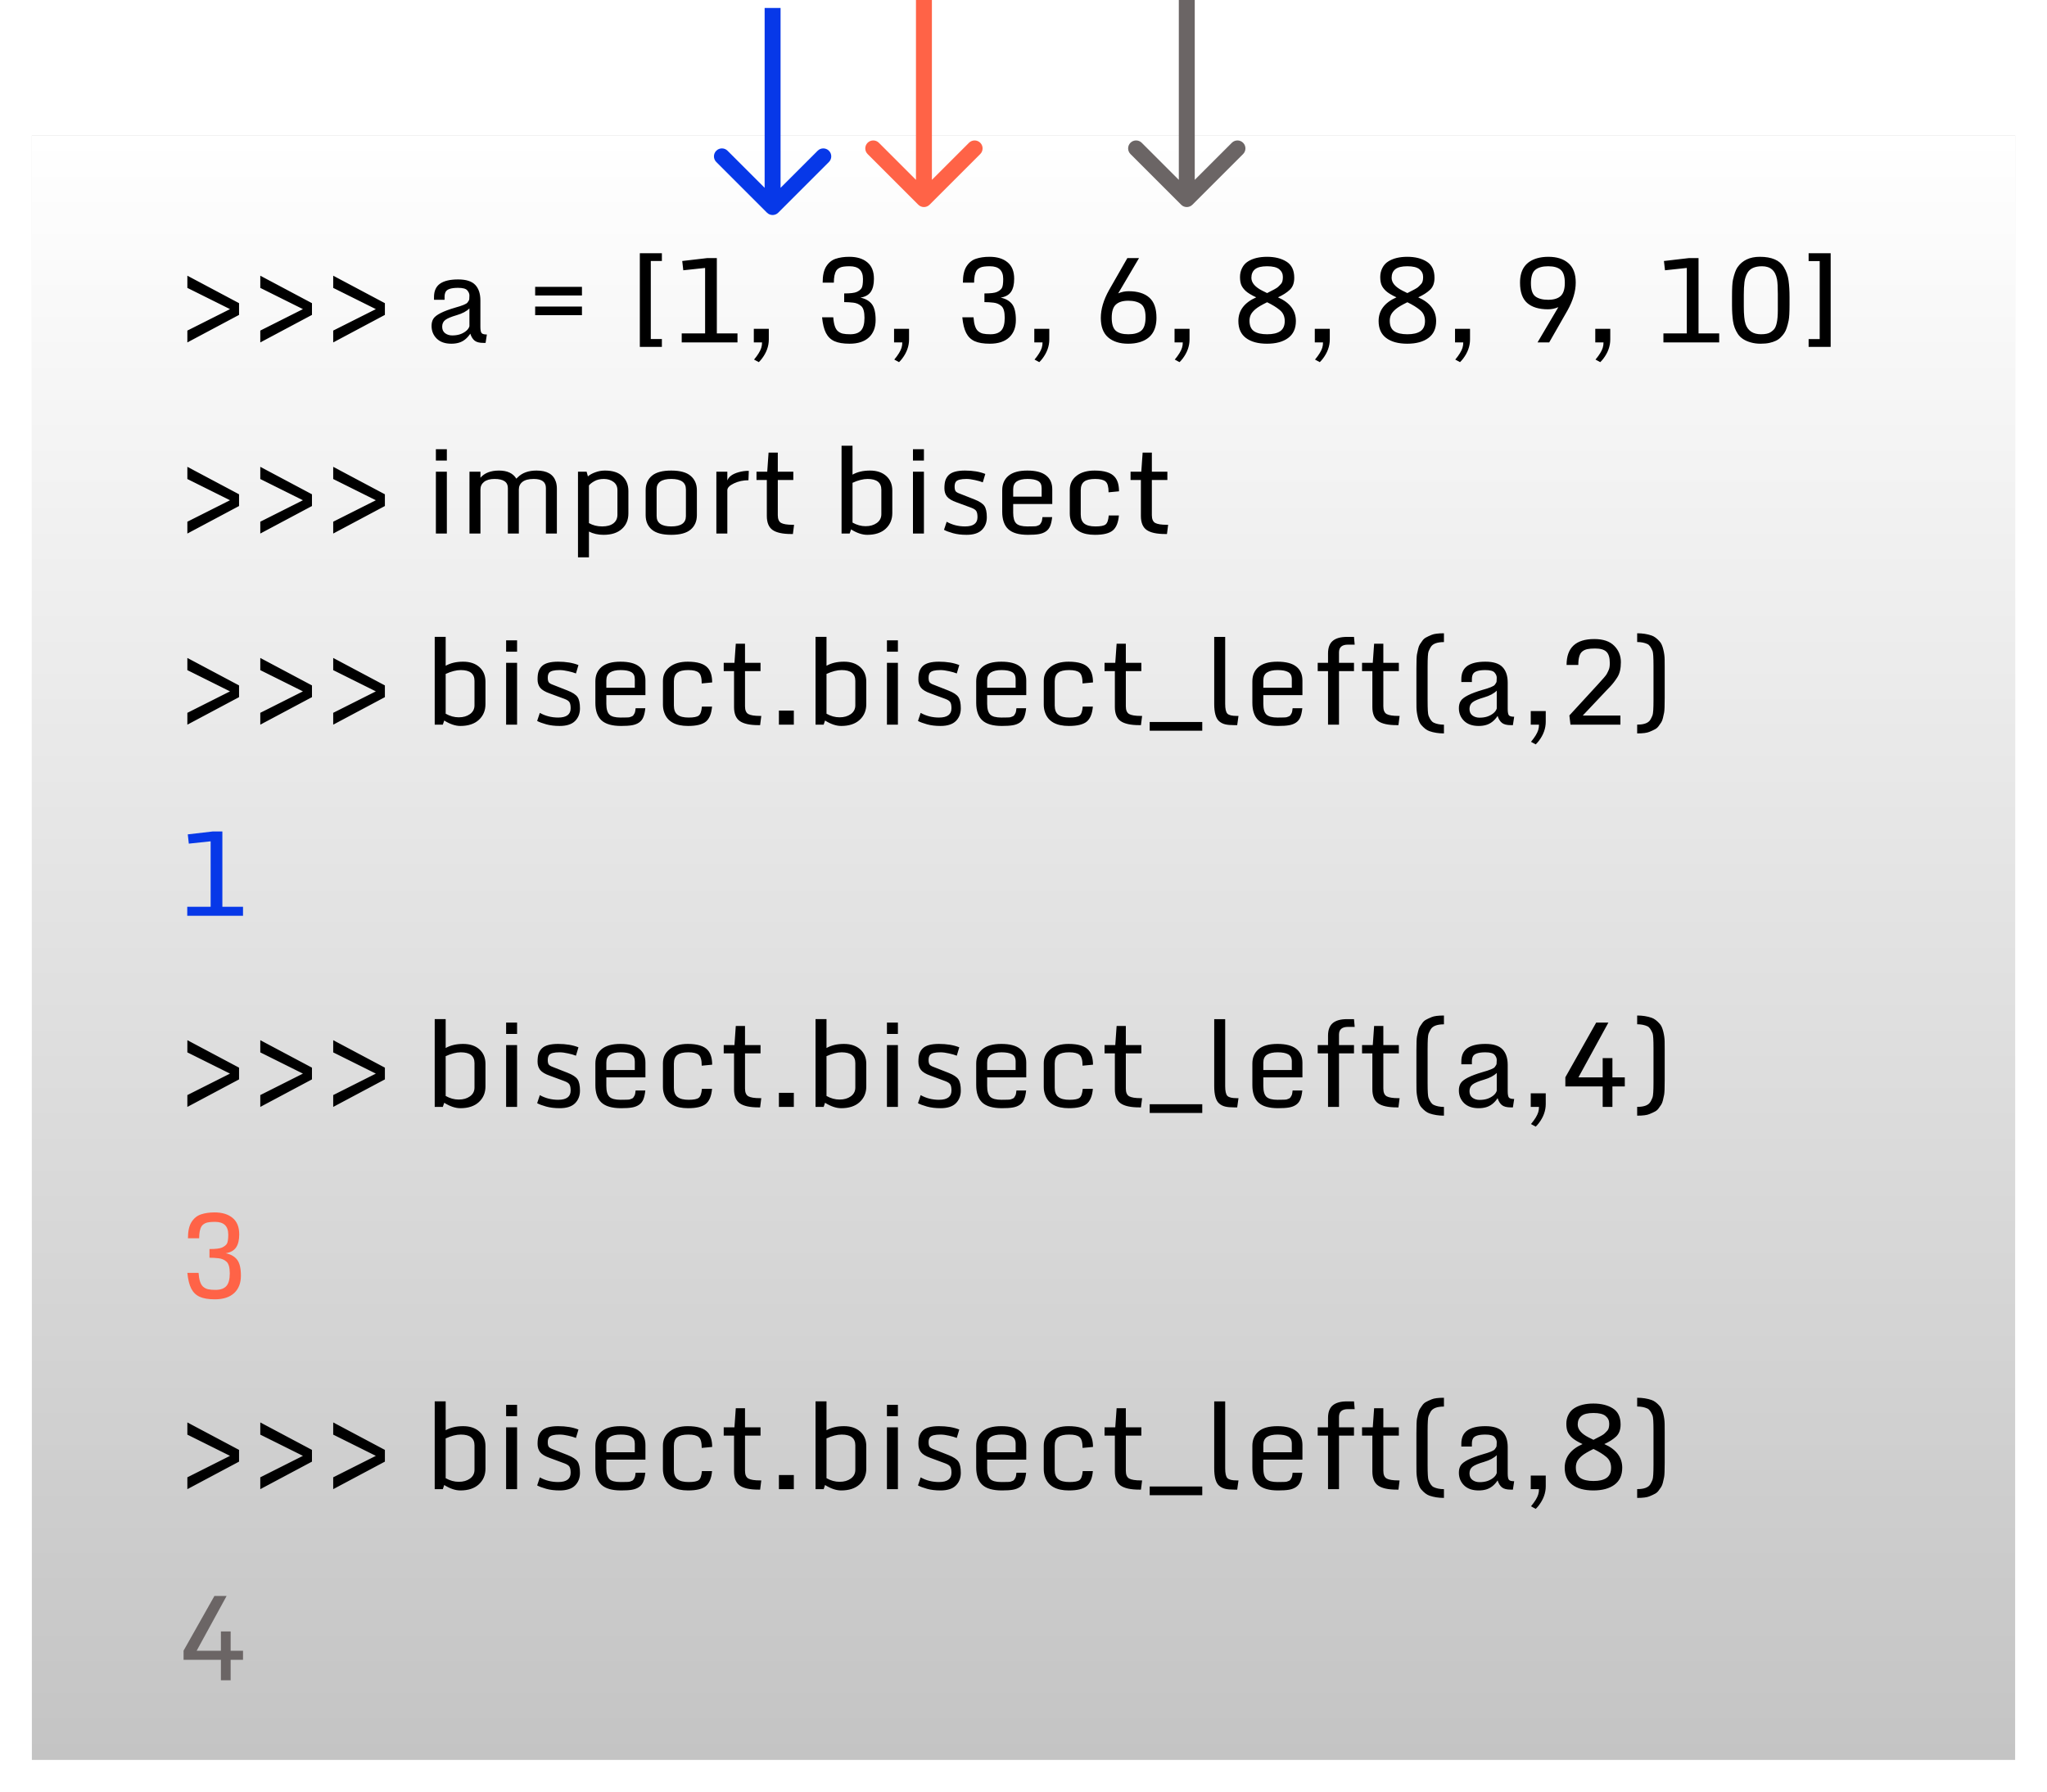 <svg width="257" height="225" viewBox="0 0 257 225" fill="none" xmlns="http://www.w3.org/2000/svg">
<g filter="url(#filter0_d)">
<rect x="4" y="13" width="249" height="204" fill="#C4C4C4"/>
<rect x="4" y="13" width="249" height="204" fill="url(#paint0_linear)"/>
</g>
<path d="M23.523 43V41.513L28.877 38.818L23.523 36.152V34.621L30.013 38.071V39.543L23.523 43ZM32.679 43V41.513L38.033 38.818L32.679 36.152V34.621L39.168 38.071V39.543L32.679 43ZM41.834 43V41.513L47.188 38.818L41.834 36.152V34.621L48.323 38.071V39.543L41.834 43ZM56.666 43.161C55.879 43.161 55.269 42.949 54.834 42.524C54.4 42.094 54.183 41.562 54.183 40.927C54.183 40.566 54.258 40.266 54.41 40.026C54.717 39.538 55.635 39.072 57.164 38.627C58.047 38.383 58.555 38.173 58.687 37.998C58.824 37.822 58.899 37.685 58.914 37.587C58.929 37.485 58.936 37.324 58.936 37.104C58.936 36.884 58.846 36.669 58.665 36.459C58.489 36.249 58.103 36.145 57.508 36.145C56.668 36.145 56.153 36.306 55.962 36.628C55.865 36.794 55.816 37.019 55.816 37.302V37.646H54.49V37.294C54.49 36.538 54.742 35.981 55.245 35.624C55.752 35.268 56.509 35.09 57.515 35.09C58.521 35.09 59.239 35.319 59.669 35.778C60.098 36.232 60.313 36.882 60.313 37.727V41.037C60.313 41.442 60.364 41.706 60.467 41.828C60.569 41.945 60.789 42.004 61.126 42.004L60.965 43.059H60.687C60.198 43.059 59.834 42.966 59.595 42.78C59.356 42.59 59.173 42.297 59.046 41.901C58.641 42.507 58.152 42.888 57.581 43.044C57.308 43.122 57.002 43.161 56.666 43.161ZM57.354 39.572C56.661 39.773 56.18 39.973 55.911 40.173C55.648 40.373 55.516 40.656 55.516 41.023C55.516 41.384 55.638 41.657 55.882 41.843C56.131 42.028 56.429 42.121 56.775 42.121C57.127 42.121 57.444 42.077 57.727 41.989C58.011 41.897 58.265 41.762 58.489 41.586C58.719 41.406 58.868 41.201 58.936 40.971V38.73C58.58 39.086 58.052 39.367 57.354 39.572ZM67.19 39.58V38.496H73.064V39.58H67.19ZM67.19 37.104V36.02H73.064V37.104H67.19ZM80.33 43.557V31.801H83.099V32.775H81.707V42.575H83.099V43.557H80.33ZM85.589 43V41.865H88.526V33.647L85.787 33.94L85.655 32.775L88.797 32.409H89.998V41.865H92.591V43H85.589ZM95.264 45.476L94.671 45.153C95.149 44.577 95.452 44.084 95.579 43.674C95.647 43.449 95.679 43.225 95.674 43H94.642V41.294H96.524V42.634C96.524 43.478 96.231 44.284 95.645 45.051C95.518 45.217 95.391 45.358 95.264 45.476ZM108.345 35.031C108.345 33.967 107.791 33.435 106.683 33.435C106.106 33.435 105.706 33.488 105.481 33.596C105.257 33.703 105.096 33.833 104.998 33.984C104.793 34.306 104.69 34.809 104.69 35.493H103.284C103.284 34.599 103.436 33.918 103.738 33.449C104.041 32.976 104.434 32.658 104.917 32.497C105.406 32.331 105.977 32.248 106.631 32.248C107.583 32.248 108.335 32.477 108.887 32.937C109.444 33.391 109.722 34.081 109.722 35.009C109.722 35.722 109.588 36.272 109.319 36.657C109.056 37.038 108.624 37.277 108.023 37.375C108.663 37.507 109.141 37.778 109.458 38.188C109.776 38.598 109.935 39.267 109.935 40.195C109.935 41.123 109.651 41.85 109.085 42.377C108.519 42.9 107.71 43.161 106.661 43.161C105.865 43.161 105.232 43.056 104.764 42.846C104.3 42.636 103.946 42.294 103.702 41.821C103.458 41.347 103.294 40.688 103.211 39.843H104.617C104.676 40.712 104.864 41.289 105.181 41.572C105.357 41.728 105.564 41.835 105.804 41.894C106.043 41.948 106.355 41.975 106.741 41.975C107.361 41.975 107.815 41.816 108.104 41.498C108.392 41.181 108.536 40.651 108.536 39.909C108.536 39.167 108.399 38.676 108.125 38.437C107.857 38.193 107.525 38.049 107.129 38.005C106.739 37.961 106.358 37.939 105.987 37.939V36.848C106.768 36.848 107.295 36.784 107.569 36.657C107.842 36.53 108.04 36.377 108.162 36.196C108.284 36.01 108.345 35.622 108.345 35.031ZM112.872 45.476L112.278 45.153C112.757 44.577 113.06 44.084 113.187 43.674C113.255 43.449 113.287 43.225 113.282 43H112.249V41.294H114.131V42.634C114.131 43.478 113.838 44.284 113.252 45.051C113.125 45.217 112.999 45.358 112.872 45.476ZM125.953 35.031C125.953 33.967 125.398 33.435 124.29 33.435C123.714 33.435 123.313 33.488 123.089 33.596C122.864 33.703 122.703 33.833 122.605 33.984C122.4 34.306 122.298 34.809 122.298 35.493H120.892C120.892 34.599 121.043 33.918 121.346 33.449C121.648 32.976 122.042 32.658 122.525 32.497C123.013 32.331 123.584 32.248 124.239 32.248C125.191 32.248 125.943 32.477 126.495 32.937C127.051 33.391 127.33 34.081 127.33 35.009C127.33 35.722 127.195 36.272 126.927 36.657C126.663 37.038 126.231 37.277 125.63 37.375C126.27 37.507 126.749 37.778 127.066 38.188C127.383 38.598 127.542 39.267 127.542 40.195C127.542 41.123 127.259 41.85 126.692 42.377C126.126 42.9 125.318 43.161 124.268 43.161C123.472 43.161 122.84 43.056 122.371 42.846C121.907 42.636 121.553 42.294 121.309 41.821C121.065 41.347 120.901 40.688 120.818 39.843H122.225C122.283 40.712 122.471 41.289 122.789 41.572C122.964 41.728 123.172 41.835 123.411 41.894C123.65 41.948 123.963 41.975 124.349 41.975C124.969 41.975 125.423 41.816 125.711 41.498C125.999 41.181 126.143 40.651 126.143 39.909C126.143 39.167 126.006 38.676 125.733 38.437C125.464 38.193 125.132 38.049 124.737 38.005C124.346 37.961 123.965 37.939 123.594 37.939V36.848C124.375 36.848 124.903 36.784 125.176 36.657C125.45 36.53 125.647 36.377 125.77 36.196C125.892 36.01 125.953 35.622 125.953 35.031ZM130.479 45.476L129.886 45.153C130.364 44.577 130.667 44.084 130.794 43.674C130.862 43.449 130.894 43.225 130.889 43H129.856V41.294H131.739V42.634C131.739 43.478 131.446 44.284 130.86 45.051C130.733 45.217 130.606 45.358 130.479 45.476ZM143.003 32.409L140.389 36.84C140.799 36.66 141.233 36.569 141.692 36.569C142.825 36.569 143.692 36.835 144.292 37.368C144.893 37.895 145.193 38.742 145.193 39.909C145.193 41.54 144.48 42.563 143.055 42.978C142.635 43.1 142.164 43.161 141.641 43.161C140.577 43.161 139.737 42.895 139.122 42.363C138.511 41.831 138.206 41.018 138.206 39.924C138.206 38.83 138.55 37.666 139.239 36.43L141.539 32.409H143.003ZM141.656 37.763C140.962 37.763 140.442 37.924 140.096 38.247C139.749 38.564 139.576 39.116 139.576 39.902C139.576 40.683 139.744 41.225 140.081 41.528C140.423 41.826 140.95 41.975 141.663 41.975C142.381 41.975 142.92 41.826 143.282 41.528C143.643 41.225 143.824 40.664 143.824 39.843C143.824 39.018 143.636 38.466 143.26 38.188C142.884 37.905 142.349 37.763 141.656 37.763ZM148.086 45.476L147.493 45.153C147.972 44.577 148.274 44.084 148.401 43.674C148.47 43.449 148.501 43.225 148.497 43H147.464V41.294H149.346V42.634C149.346 43.478 149.053 44.284 148.467 45.051C148.34 45.217 148.213 45.358 148.086 45.476ZM162.698 40.312C162.698 41.254 162.374 41.965 161.724 42.443C161.08 42.922 160.196 43.161 159.073 43.161C157.95 43.161 157.068 42.922 156.429 42.443C155.794 41.965 155.477 41.254 155.477 40.312C155.477 38.994 156.224 38.002 157.718 37.338C157.107 37.055 156.666 36.787 156.392 36.533C156.124 36.279 155.938 36.023 155.835 35.764C155.733 35.505 155.682 35.175 155.682 34.775C155.682 34.374 155.77 34.001 155.945 33.654C156.121 33.303 156.37 33.027 156.692 32.827C157.308 32.441 158.104 32.248 159.08 32.248C160.062 32.248 160.875 32.451 161.519 32.856C162.168 33.261 162.493 33.938 162.493 34.885C162.493 35.539 162.305 36.042 161.929 36.394C161.553 36.745 161.06 37.06 160.45 37.338C161.949 38.002 162.698 38.994 162.698 40.312ZM156.875 40.275C156.875 40.886 157.061 41.323 157.432 41.586C157.808 41.845 158.36 41.975 159.087 41.975C159.815 41.975 160.364 41.845 160.735 41.586C161.111 41.323 161.299 40.9 161.299 40.319C161.299 39.738 161.094 39.279 160.684 38.942C160.279 38.601 159.747 38.271 159.087 37.954C158.414 38.281 157.93 38.566 157.637 38.81C157.349 39.055 157.149 39.291 157.037 39.521C156.929 39.746 156.875 39.997 156.875 40.275ZM159.087 36.804C159.854 36.423 160.301 36.174 160.428 36.057C160.56 35.94 160.699 35.798 160.845 35.632C160.992 35.466 161.065 35.183 161.065 34.782C161.065 34.382 160.911 34.057 160.604 33.808C160.296 33.559 159.791 33.435 159.087 33.435C158.384 33.435 157.879 33.559 157.571 33.808C157.264 34.057 157.11 34.419 157.11 34.892C157.115 35.502 157.566 36.037 158.465 36.496C158.611 36.569 158.819 36.672 159.087 36.804ZM165.694 45.476L165.101 45.153C165.579 44.577 165.882 44.084 166.009 43.674C166.077 43.449 166.109 43.225 166.104 43H165.071V41.294H166.954V42.634C166.954 43.478 166.661 44.284 166.075 45.051C165.948 45.217 165.821 45.358 165.694 45.476ZM180.306 40.312C180.306 41.254 179.981 41.965 179.332 42.443C178.687 42.922 177.803 43.161 176.68 43.161C175.557 43.161 174.676 42.922 174.036 42.443C173.401 41.965 173.084 41.254 173.084 40.312C173.084 38.994 173.831 38.002 175.325 37.338C174.715 37.055 174.273 36.787 174 36.533C173.731 36.279 173.545 36.023 173.443 35.764C173.34 35.505 173.289 35.175 173.289 34.775C173.289 34.374 173.377 34.001 173.553 33.654C173.729 33.303 173.978 33.027 174.3 32.827C174.915 32.441 175.711 32.248 176.688 32.248C177.669 32.248 178.482 32.451 179.126 32.856C179.776 33.261 180.101 33.938 180.101 34.885C180.101 35.539 179.913 36.042 179.537 36.394C179.161 36.745 178.667 37.06 178.057 37.338C179.556 38.002 180.306 38.994 180.306 40.312ZM174.483 40.275C174.483 40.886 174.668 41.323 175.04 41.586C175.416 41.845 175.967 41.975 176.695 41.975C177.422 41.975 177.972 41.845 178.343 41.586C178.719 41.323 178.907 40.9 178.907 40.319C178.907 39.738 178.702 39.279 178.292 38.942C177.886 38.601 177.354 38.271 176.695 37.954C176.021 38.281 175.538 38.566 175.245 38.81C174.957 39.055 174.756 39.291 174.644 39.521C174.537 39.746 174.483 39.997 174.483 40.275ZM176.695 36.804C177.461 36.423 177.908 36.174 178.035 36.057C178.167 35.94 178.306 35.798 178.453 35.632C178.599 35.466 178.672 35.183 178.672 34.782C178.672 34.382 178.519 34.057 178.211 33.808C177.903 33.559 177.398 33.435 176.695 33.435C175.992 33.435 175.486 33.559 175.179 33.808C174.871 34.057 174.717 34.419 174.717 34.892C174.722 35.502 175.174 36.037 176.072 36.496C176.219 36.569 176.426 36.672 176.695 36.804ZM183.301 45.476L182.708 45.153C183.187 44.577 183.489 44.084 183.616 43.674C183.685 43.449 183.716 43.225 183.711 43H182.679V41.294H184.561V42.634C184.561 43.478 184.268 44.284 183.682 45.051C183.555 45.217 183.428 45.358 183.301 45.476ZM193.035 43L195.65 38.569C195.24 38.749 194.805 38.84 194.346 38.84C193.213 38.84 192.344 38.576 191.739 38.049C191.138 37.517 190.838 36.667 190.838 35.5C190.833 33.869 191.548 32.846 192.984 32.431C193.404 32.309 193.875 32.248 194.397 32.248C195.462 32.248 196.299 32.514 196.91 33.046C197.525 33.579 197.833 34.392 197.833 35.485C197.833 36.579 197.488 37.744 196.8 38.979L194.5 43H193.035ZM194.375 37.646C195.074 37.646 195.596 37.487 195.943 37.17C196.29 36.848 196.463 36.296 196.463 35.515C196.463 34.728 196.292 34.187 195.95 33.889C195.613 33.586 195.086 33.435 194.368 33.435C193.655 33.435 193.116 33.586 192.75 33.889C192.388 34.187 192.208 34.748 192.208 35.573C192.208 36.394 192.396 36.945 192.771 37.228C193.147 37.507 193.682 37.646 194.375 37.646ZM200.909 45.476L200.315 45.153C200.794 44.577 201.097 44.084 201.224 43.674C201.292 43.449 201.324 43.225 201.319 43H200.286V41.294H202.168V42.634C202.168 43.478 201.875 44.284 201.29 45.051C201.163 45.217 201.036 45.358 200.909 45.476ZM208.841 43V41.865H211.778V33.647L209.039 33.94L208.907 32.775L212.049 32.409H213.25V41.865H215.843V43H208.841ZM221.102 41.975C221.653 41.975 222.059 41.884 222.317 41.704C222.459 41.606 222.581 41.506 222.684 41.403C223.03 41.057 223.204 40.246 223.204 38.972V36.906C223.204 36.047 223.169 35.437 223.101 35.075C222.901 33.981 222.276 33.435 221.226 33.435C220.318 33.435 219.705 33.713 219.388 34.27C219.192 34.611 219.068 34.999 219.014 35.434C218.96 35.864 218.934 36.394 218.934 37.023V38.466C218.934 39.511 219.007 40.251 219.153 40.685C219.446 41.545 220.096 41.975 221.102 41.975ZM222.947 42.795C222.723 42.902 222.457 42.99 222.149 43.059C221.841 43.127 221.47 43.161 221.036 43.161C220.606 43.161 220.198 43.107 219.812 43C219.065 42.79 218.526 42.438 218.194 41.945C217.867 41.447 217.662 40.905 217.579 40.319C217.496 39.733 217.454 39.074 217.454 38.342V37.214C217.454 36.188 217.493 35.498 217.571 35.141C217.737 34.399 217.925 33.877 218.135 33.574C218.75 32.69 219.686 32.248 220.94 32.248C222.435 32.248 223.44 32.68 223.958 33.544C224.275 34.067 224.473 34.628 224.551 35.229C224.634 35.83 224.676 36.523 224.676 37.309V38.239C224.676 39.226 224.637 39.899 224.559 40.261C224.485 40.622 224.405 40.93 224.317 41.184C224.234 41.438 224.131 41.655 224.009 41.835C223.892 42.011 223.743 42.19 223.562 42.37C223.382 42.546 223.177 42.688 222.947 42.795ZM227.071 43.557V42.583H228.462V32.783H227.071V31.801H229.839V43.557H227.071ZM23.523 67V65.513L28.877 62.818L23.523 60.152V58.621L30.013 62.071V63.543L23.523 67ZM32.679 67V65.513L38.033 62.818L32.679 60.152V58.621L39.168 62.071V63.543L32.679 67ZM41.834 67V65.513L47.188 62.818L41.834 60.152V58.621L48.323 62.071V63.543L41.834 67ZM54.725 67V59.236H56.102V67H54.725ZM54.725 57.837V56.409H56.102V57.837H54.725ZM63.763 61.28C63.763 60.523 63.204 60.145 62.085 60.145C61.519 60.145 61.082 60.267 60.774 60.511C60.472 60.75 60.32 61.07 60.32 61.47V67H58.943V59.236H60.32V59.991C60.838 59.39 61.614 59.09 62.649 59.09C63.69 59.09 64.415 59.429 64.825 60.108L65.008 59.932C65.569 59.371 66.356 59.09 67.366 59.09C68.67 59.09 69.476 59.554 69.783 60.481C69.871 60.745 69.915 61.038 69.915 61.36V67H68.538V61.28C68.538 60.523 68.03 60.145 67.015 60.145C66.375 60.145 65.901 60.267 65.594 60.511C65.291 60.75 65.14 61.07 65.14 61.47V67H63.763V61.28ZM72.566 69.988V59.236H73.65L73.811 59.822C74.036 59.622 74.344 59.451 74.734 59.31C75.125 59.163 75.53 59.09 75.95 59.09C76.912 59.09 77.642 59.324 78.14 59.793C78.643 60.262 78.894 60.884 78.894 61.661V64.481C78.894 65.281 78.621 65.928 78.074 66.421C77.527 66.915 76.761 67.161 75.774 67.161C75.091 67.161 74.481 67.024 73.943 66.751V69.988H72.566ZM73.943 65.689C74.436 65.967 74.988 66.106 75.599 66.106C76.209 66.106 76.68 65.977 77.012 65.718C77.349 65.46 77.518 65.096 77.518 64.627V61.551C77.518 61.102 77.352 60.755 77.019 60.511C76.692 60.267 76.29 60.145 75.811 60.145C75.337 60.145 74.932 60.242 74.595 60.438C74.263 60.633 74.046 60.809 73.943 60.965V65.689ZM82.439 64.81C82.439 65.674 83.052 66.106 84.278 66.106C85.503 66.106 86.116 65.674 86.116 64.81V61.448C86.116 60.579 85.503 60.145 84.278 60.145C83.052 60.145 82.439 60.579 82.439 61.448V64.81ZM87.493 64.693C87.493 65.455 87.232 66.058 86.71 66.502C86.192 66.941 85.379 67.161 84.27 67.161C83.162 67.161 82.349 66.941 81.832 66.502C81.319 66.062 81.062 65.46 81.062 64.693V61.565C81.062 60.799 81.319 60.196 81.832 59.756C82.349 59.312 83.162 59.09 84.27 59.09C85.379 59.09 86.192 59.312 86.71 59.756C87.232 60.201 87.493 60.804 87.493 61.565V64.693ZM89.939 67V59.236H91.316V60.335C91.492 59.856 91.968 59.51 92.745 59.295C93.15 59.178 93.572 59.122 94.012 59.127L93.968 60.306C93.304 60.306 92.696 60.438 92.144 60.701C91.592 60.965 91.316 61.253 91.316 61.565V67H89.939ZM99.344 67.059C98.26 67.059 97.476 66.888 96.993 66.546C96.514 66.204 96.275 65.616 96.275 64.781V60.276H94.978V59.236H96.326L96.495 56.834H97.652V59.236H99.6V60.276H97.652V64.693C97.652 65.181 97.791 65.506 98.069 65.667C98.353 65.823 98.843 65.901 99.541 65.901H99.695L99.549 67.059H99.344ZM107.034 59.602C107.64 59.261 108.37 59.09 109.224 59.09C110.079 59.09 110.76 59.317 111.268 59.771C111.775 60.225 112.029 60.838 112.029 61.609V64.422C112.029 65.228 111.751 65.887 111.194 66.399C110.638 66.907 109.866 67.161 108.88 67.161C108.255 67.161 107.579 66.934 106.851 66.48L106.675 67H105.657V55.97H107.034V59.602ZM110.652 61.507C110.652 60.599 110.079 60.145 108.931 60.145C108.37 60.145 107.737 60.306 107.034 60.628V65.623C107.571 65.926 108.118 66.077 108.675 66.077C109.236 66.077 109.705 65.943 110.081 65.674C110.462 65.401 110.652 65.032 110.652 64.568V61.507ZM114.622 67V59.236H115.999V67H114.622ZM114.622 57.837V56.409H115.999V57.837H114.622ZM121.163 66.106C122.203 66.106 122.723 65.718 122.723 64.942C122.723 64.605 122.676 64.356 122.583 64.195C122.491 64.029 122.273 63.882 121.932 63.755L120.086 63.074C119.52 62.874 119.124 62.637 118.899 62.364C118.68 62.085 118.57 61.739 118.57 61.324C118.57 60.909 118.611 60.577 118.694 60.328C118.777 60.074 118.914 59.852 119.104 59.661C119.485 59.28 120.169 59.09 121.155 59.09C122.142 59.09 122.991 59.231 123.704 59.515L123.389 60.569C123.14 60.467 122.813 60.372 122.408 60.284C122.002 60.191 121.648 60.145 121.346 60.145C120.647 60.145 120.206 60.257 120.02 60.481C119.908 60.623 119.852 60.831 119.852 61.104C119.852 61.377 119.896 61.573 119.983 61.69C120.076 61.802 120.254 61.905 120.518 61.998L122.342 62.715C122.977 62.964 123.394 63.24 123.594 63.543C123.794 63.841 123.895 64.312 123.895 64.957C123.895 65.601 123.687 66.131 123.272 66.546C122.857 66.956 122.215 67.161 121.346 67.161C120.711 67.161 120.147 67.093 119.654 66.956C119.161 66.819 118.782 66.678 118.519 66.531L118.855 65.52C119.554 65.911 120.323 66.106 121.163 66.106ZM129.058 67.161C127.92 67.161 127.098 66.924 126.59 66.451C126.082 65.977 125.828 65.247 125.828 64.261V61.558C125.828 60.791 126.089 60.188 126.612 59.749C127.134 59.31 127.923 59.09 128.978 59.09C130.037 59.09 130.823 59.295 131.336 59.705C131.854 60.11 132.112 60.691 132.112 61.448V63.294H127.205V64.385C127.205 65.03 127.334 65.479 127.593 65.733C127.852 65.982 128.318 66.106 128.992 66.106C129.666 66.106 130.047 66.092 130.135 66.062C130.223 66.033 130.313 65.999 130.406 65.96C130.499 65.921 130.562 65.874 130.596 65.821C130.635 65.767 130.684 65.686 130.743 65.579C130.806 65.467 130.853 65.252 130.882 64.935H132.098C132.049 65.398 131.966 65.772 131.849 66.055C131.736 66.338 131.556 66.565 131.307 66.736C131.062 66.902 130.767 67.015 130.42 67.073C130.079 67.132 129.625 67.161 129.058 67.161ZM127.205 62.364H130.779V61.302C130.779 60.862 130.628 60.56 130.325 60.394C130.027 60.227 129.588 60.145 129.007 60.145C128.426 60.145 127.979 60.245 127.667 60.445C127.359 60.645 127.205 60.975 127.205 61.434V62.364ZM137.466 67.161C135.879 67.161 134.886 66.609 134.485 65.506C134.368 65.193 134.31 64.852 134.31 64.481V61.522C134.31 60.784 134.59 60.196 135.152 59.756C135.713 59.312 136.473 59.09 137.43 59.09C138.65 59.09 139.49 59.353 139.949 59.881C140.311 60.291 140.491 60.897 140.491 61.697L139.18 61.822C139.18 61.128 139.056 60.677 138.807 60.467C138.562 60.252 138.125 60.145 137.496 60.145C136.866 60.145 136.407 60.254 136.119 60.474C135.831 60.694 135.687 61.055 135.687 61.558V64.598C135.687 65.135 135.838 65.52 136.141 65.755C136.443 65.989 136.91 66.106 137.54 66.106C138.174 66.106 138.597 66.023 138.807 65.857C139.021 65.691 139.153 65.315 139.202 64.73H140.477C140.398 65.628 140.14 66.258 139.7 66.619C139.261 66.981 138.516 67.161 137.466 67.161ZM146.307 67.059C145.223 67.059 144.439 66.888 143.956 66.546C143.477 66.204 143.238 65.616 143.238 64.781V60.276H141.941V59.236H143.289L143.458 56.834H144.615V59.236H146.563V60.276H144.615V64.693C144.615 65.181 144.754 65.506 145.032 65.667C145.315 65.823 145.806 65.901 146.504 65.901H146.658L146.512 67.059H146.307ZM23.523 91V89.513L28.877 86.818L23.523 84.152V82.621L30.013 86.071V87.543L23.523 91ZM32.679 91V89.513L38.033 86.818L32.679 84.152V82.621L39.168 86.071V87.543L32.679 91ZM41.834 91V89.513L47.188 86.818L41.834 84.152V82.621L48.323 86.071V87.543L41.834 91ZM55.955 83.603C56.56 83.261 57.291 83.09 58.145 83.09C58.999 83.09 59.681 83.317 60.188 83.771C60.696 84.225 60.95 84.838 60.95 85.609V88.422C60.95 89.228 60.672 89.887 60.115 90.399C59.559 90.907 58.787 91.161 57.801 91.161C57.176 91.161 56.499 90.934 55.772 90.48L55.596 91H54.578V79.97H55.955V83.603ZM59.573 85.507C59.573 84.599 58.999 84.144 57.852 84.144C57.291 84.144 56.658 84.306 55.955 84.628V89.623C56.492 89.926 57.039 90.077 57.596 90.077C58.157 90.077 58.626 89.943 59.002 89.674C59.383 89.401 59.573 89.032 59.573 88.568V85.507ZM63.543 91V83.236H64.92V91H63.543ZM63.543 81.837V80.409H64.92V81.837H63.543ZM70.084 90.106C71.124 90.106 71.644 89.718 71.644 88.942C71.644 88.605 71.597 88.356 71.504 88.195C71.412 88.029 71.194 87.882 70.853 87.755L69.007 87.074C68.44 86.874 68.045 86.637 67.82 86.364C67.601 86.085 67.491 85.739 67.491 85.324C67.491 84.909 67.532 84.577 67.615 84.328C67.698 84.074 67.835 83.852 68.025 83.661C68.406 83.28 69.09 83.09 70.076 83.09C71.062 83.09 71.912 83.231 72.625 83.515L72.31 84.569C72.061 84.467 71.734 84.372 71.329 84.284C70.923 84.191 70.569 84.144 70.267 84.144C69.568 84.144 69.126 84.257 68.941 84.481C68.829 84.623 68.772 84.831 68.772 85.104C68.772 85.377 68.816 85.573 68.904 85.69C68.997 85.802 69.175 85.905 69.439 85.998L71.263 86.715C71.897 86.964 72.315 87.24 72.515 87.543C72.715 87.841 72.815 88.312 72.815 88.957C72.815 89.601 72.608 90.131 72.193 90.546C71.778 90.956 71.136 91.161 70.267 91.161C69.632 91.161 69.068 91.093 68.575 90.956C68.082 90.819 67.703 90.678 67.439 90.531L67.776 89.52C68.475 89.911 69.244 90.106 70.084 90.106ZM77.979 91.161C76.841 91.161 76.019 90.924 75.511 90.451C75.003 89.977 74.749 89.247 74.749 88.261V85.558C74.749 84.791 75.01 84.189 75.533 83.749C76.055 83.31 76.844 83.09 77.898 83.09C78.958 83.09 79.744 83.295 80.257 83.705C80.774 84.11 81.033 84.691 81.033 85.448V87.294H76.126V88.385C76.126 89.03 76.255 89.479 76.514 89.733C76.773 89.982 77.239 90.106 77.913 90.106C78.587 90.106 78.968 90.092 79.056 90.062C79.144 90.033 79.234 89.999 79.327 89.96C79.419 89.921 79.483 89.874 79.517 89.821C79.556 89.767 79.605 89.686 79.664 89.579C79.727 89.467 79.773 89.252 79.803 88.935H81.019C80.97 89.398 80.887 89.772 80.769 90.055C80.657 90.338 80.477 90.565 80.228 90.736C79.983 90.902 79.688 91.015 79.341 91.073C78.999 91.132 78.545 91.161 77.979 91.161ZM76.126 86.364H79.7V85.302C79.7 84.862 79.549 84.56 79.246 84.394C78.948 84.228 78.509 84.144 77.928 84.144C77.347 84.144 76.9 84.245 76.587 84.445C76.28 84.645 76.126 84.975 76.126 85.434V86.364ZM86.387 91.161C84.8 91.161 83.807 90.609 83.406 89.506C83.289 89.193 83.231 88.852 83.231 88.481V85.522C83.231 84.784 83.511 84.196 84.073 83.756C84.634 83.312 85.394 83.09 86.351 83.09C87.571 83.09 88.411 83.353 88.87 83.881C89.231 84.291 89.412 84.897 89.412 85.697L88.101 85.822C88.101 85.128 87.977 84.677 87.728 84.467C87.483 84.252 87.046 84.144 86.416 84.144C85.787 84.144 85.328 84.254 85.04 84.474C84.751 84.694 84.607 85.055 84.607 85.558V88.598C84.607 89.135 84.759 89.52 85.061 89.755C85.364 89.989 85.831 90.106 86.46 90.106C87.095 90.106 87.518 90.023 87.728 89.857C87.942 89.691 88.074 89.315 88.123 88.73H89.397C89.319 89.628 89.061 90.258 88.621 90.619C88.182 90.981 87.437 91.161 86.387 91.161ZM95.228 91.059C94.144 91.059 93.36 90.888 92.876 90.546C92.398 90.204 92.159 89.616 92.159 88.781V84.276H90.862V83.236H92.21L92.378 80.834H93.536V83.236H95.484V84.276H93.536V88.693C93.536 89.181 93.675 89.506 93.953 89.667C94.236 89.823 94.727 89.901 95.425 89.901H95.579L95.433 91.059H95.228ZM97.791 91V89.228H99.666V91H97.791ZM103.768 83.603C104.373 83.261 105.103 83.09 105.958 83.09C106.812 83.09 107.493 83.317 108.001 83.771C108.509 84.225 108.763 84.838 108.763 85.609V88.422C108.763 89.228 108.484 89.887 107.928 90.399C107.371 90.907 106.6 91.161 105.613 91.161C104.988 91.161 104.312 90.934 103.584 90.48L103.409 91H102.391V79.97H103.768V83.603ZM107.386 85.507C107.386 84.599 106.812 84.144 105.665 84.144C105.103 84.144 104.471 84.306 103.768 84.628V89.623C104.305 89.926 104.852 90.077 105.408 90.077C105.97 90.077 106.438 89.943 106.814 89.674C107.195 89.401 107.386 89.032 107.386 88.568V85.507ZM111.355 91V83.236H112.732V91H111.355ZM111.355 81.837V80.409H112.732V81.837H111.355ZM117.896 90.106C118.936 90.106 119.456 89.718 119.456 88.942C119.456 88.605 119.41 88.356 119.317 88.195C119.224 88.029 119.007 87.882 118.665 87.755L116.819 87.074C116.253 86.874 115.857 86.637 115.633 86.364C115.413 86.085 115.303 85.739 115.303 85.324C115.303 84.909 115.345 84.577 115.428 84.328C115.511 84.074 115.647 83.852 115.838 83.661C116.219 83.28 116.902 83.09 117.889 83.09C118.875 83.09 119.725 83.231 120.438 83.515L120.123 84.569C119.874 84.467 119.546 84.372 119.141 84.284C118.736 84.191 118.382 84.144 118.079 84.144C117.381 84.144 116.939 84.257 116.753 84.481C116.641 84.623 116.585 84.831 116.585 85.104C116.585 85.377 116.629 85.573 116.717 85.69C116.81 85.802 116.988 85.905 117.251 85.998L119.075 86.715C119.71 86.964 120.127 87.24 120.328 87.543C120.528 87.841 120.628 88.312 120.628 88.957C120.628 89.601 120.42 90.131 120.005 90.546C119.59 90.956 118.948 91.161 118.079 91.161C117.444 91.161 116.88 91.093 116.387 90.956C115.894 90.819 115.516 90.678 115.252 90.531L115.589 89.52C116.287 89.911 117.056 90.106 117.896 90.106ZM125.792 91.161C124.654 91.161 123.831 90.924 123.323 90.451C122.815 89.977 122.562 89.247 122.562 88.261V85.558C122.562 84.791 122.823 84.189 123.345 83.749C123.868 83.31 124.656 83.09 125.711 83.09C126.771 83.09 127.557 83.295 128.069 83.705C128.587 84.11 128.846 84.691 128.846 85.448V87.294H123.938V88.385C123.938 89.03 124.068 89.479 124.327 89.733C124.585 89.982 125.052 90.106 125.726 90.106C126.399 90.106 126.78 90.092 126.868 90.062C126.956 90.033 127.046 89.999 127.139 89.96C127.232 89.921 127.295 89.874 127.33 89.821C127.369 89.767 127.417 89.686 127.476 89.579C127.54 89.467 127.586 89.252 127.615 88.935H128.831C128.782 89.398 128.699 89.772 128.582 90.055C128.47 90.338 128.289 90.565 128.04 90.736C127.796 90.902 127.5 91.015 127.154 91.073C126.812 91.132 126.358 91.161 125.792 91.161ZM123.938 86.364H127.513V85.302C127.513 84.862 127.361 84.56 127.059 84.394C126.761 84.228 126.321 84.144 125.74 84.144C125.159 84.144 124.712 84.245 124.4 84.445C124.092 84.645 123.938 84.975 123.938 85.434V86.364ZM134.2 91.161C132.613 91.161 131.619 90.609 131.219 89.506C131.102 89.193 131.043 88.852 131.043 88.481V85.522C131.043 84.784 131.324 84.196 131.885 83.756C132.447 83.312 133.206 83.09 134.163 83.09C135.384 83.09 136.224 83.353 136.683 83.881C137.044 84.291 137.225 84.897 137.225 85.697L135.914 85.822C135.914 85.128 135.789 84.677 135.54 84.467C135.296 84.252 134.859 84.144 134.229 84.144C133.599 84.144 133.14 84.254 132.852 84.474C132.564 84.694 132.42 85.055 132.42 85.558V88.598C132.42 89.135 132.571 89.52 132.874 89.755C133.177 89.989 133.643 90.106 134.273 90.106C134.908 90.106 135.33 90.023 135.54 89.857C135.755 89.691 135.887 89.315 135.936 88.73H137.21C137.132 89.628 136.873 90.258 136.434 90.619C135.994 90.981 135.25 91.161 134.2 91.161ZM143.04 91.059C141.956 91.059 141.172 90.888 140.689 90.546C140.21 90.204 139.971 89.616 139.971 88.781V84.276H138.675V83.236H140.022L140.191 80.834H141.348V83.236H143.296V84.276H141.348V88.693C141.348 89.181 141.487 89.506 141.766 89.667C142.049 89.823 142.54 89.901 143.238 89.901H143.392L143.245 91.059H143.04ZM144.344 91.762V90.663H150.943V91.762H144.344ZM154.935 91.059C154.48 91.059 154.109 91.024 153.821 90.956C153.533 90.888 153.279 90.758 153.06 90.568C152.649 90.211 152.444 89.481 152.444 88.378V79.977H153.821V88.393C153.821 89.018 153.914 89.425 154.1 89.616C154.285 89.806 154.668 89.901 155.25 89.901H155.491L155.33 91.059H154.935ZM160.464 91.161C159.327 91.161 158.504 90.924 157.996 90.451C157.488 89.977 157.234 89.247 157.234 88.261V85.558C157.234 84.791 157.496 84.189 158.018 83.749C158.541 83.31 159.329 83.09 160.384 83.09C161.443 83.09 162.229 83.295 162.742 83.705C163.26 84.11 163.519 84.691 163.519 85.448V87.294H158.611V88.385C158.611 89.03 158.741 89.479 159 89.733C159.258 89.982 159.725 90.106 160.398 90.106C161.072 90.106 161.453 90.092 161.541 90.062C161.629 90.033 161.719 89.999 161.812 89.96C161.905 89.921 161.968 89.874 162.002 89.821C162.042 89.767 162.09 89.686 162.149 89.579C162.212 89.467 162.259 89.252 162.288 88.935H163.504C163.455 89.398 163.372 89.772 163.255 90.055C163.143 90.338 162.962 90.565 162.713 90.736C162.469 90.902 162.173 91.015 161.827 91.073C161.485 91.132 161.031 91.161 160.464 91.161ZM158.611 86.364H162.186V85.302C162.186 84.862 162.034 84.56 161.731 84.394C161.434 84.228 160.994 84.144 160.413 84.144C159.832 84.144 159.385 84.245 159.073 84.445C158.765 84.645 158.611 84.975 158.611 85.434V86.364ZM166.734 91V84.276H165.438V83.236H166.734V82.057C166.734 81.339 166.929 80.814 167.32 80.482C167.715 80.145 168.316 79.977 169.122 79.977H169.993L170.081 80.951H169.231C168.484 80.951 168.111 81.276 168.111 81.925V83.236H169.993V84.276H168.111V91H166.734ZM175.369 91.059C174.285 91.059 173.501 90.888 173.018 90.546C172.54 90.204 172.3 89.616 172.3 88.781V84.276H171.004V83.236H172.352L172.52 80.834H173.677V83.236H175.625V84.276H173.677V88.693C173.677 89.181 173.816 89.506 174.095 89.667C174.378 89.823 174.869 89.901 175.567 89.901H175.721L175.574 91.059H175.369ZM181.287 92.099C180.618 92.099 180.01 92.003 179.463 91.813C179.126 91.696 178.782 91.435 178.431 91.029C178.255 90.829 178.113 90.509 178.006 90.07C177.898 89.626 177.842 89.213 177.837 88.832C177.833 88.451 177.83 88.1 177.83 87.777V83.976C177.83 82.99 177.854 82.379 177.903 82.145C177.952 81.906 178.003 81.674 178.057 81.449C178.111 81.22 178.182 81.039 178.27 80.907C178.357 80.77 178.462 80.619 178.584 80.453C178.707 80.282 178.853 80.15 179.024 80.058C179.195 79.96 179.434 79.848 179.742 79.721C180.054 79.589 180.569 79.523 181.287 79.523V80.629C180.428 80.629 179.874 80.839 179.625 81.259C179.527 81.425 179.437 81.608 179.354 81.808C179.275 82.008 179.236 82.641 179.236 83.705V88.004C179.236 89.054 179.275 89.677 179.354 89.872C179.549 90.346 179.761 90.636 179.991 90.744C180.357 90.915 180.789 91 181.287 91V92.099ZM185.645 91.161C184.859 91.161 184.249 90.949 183.814 90.524C183.379 90.094 183.162 89.562 183.162 88.927C183.162 88.566 183.238 88.266 183.389 88.026C183.697 87.538 184.615 87.072 186.143 86.627C187.027 86.383 187.535 86.173 187.667 85.998C187.803 85.822 187.879 85.685 187.894 85.587C187.908 85.485 187.916 85.324 187.916 85.104C187.916 84.884 187.825 84.669 187.645 84.46C187.469 84.249 187.083 84.144 186.487 84.144C185.647 84.144 185.132 84.306 184.942 84.628C184.844 84.794 184.795 85.019 184.795 85.302V85.646H183.47V85.294C183.47 84.538 183.721 83.981 184.224 83.624C184.732 83.268 185.489 83.09 186.495 83.09C187.5 83.09 188.218 83.319 188.648 83.778C189.078 84.232 189.292 84.882 189.292 85.727V89.037C189.292 89.442 189.344 89.706 189.446 89.828C189.549 89.945 189.769 90.004 190.105 90.004L189.944 91.059H189.666C189.178 91.059 188.814 90.966 188.575 90.78C188.335 90.59 188.152 90.297 188.025 89.901C187.62 90.507 187.132 90.888 186.561 91.044C186.287 91.122 185.982 91.161 185.645 91.161ZM186.333 87.572C185.64 87.772 185.159 87.973 184.891 88.173C184.627 88.373 184.495 88.656 184.495 89.022C184.495 89.384 184.617 89.657 184.861 89.843C185.11 90.028 185.408 90.121 185.755 90.121C186.106 90.121 186.424 90.077 186.707 89.989C186.99 89.897 187.244 89.762 187.469 89.586C187.698 89.406 187.847 89.201 187.916 88.971V86.73C187.559 87.086 187.032 87.367 186.333 87.572ZM192.808 93.476L192.215 93.153C192.693 92.577 192.996 92.084 193.123 91.674C193.191 91.449 193.223 91.225 193.218 91H192.186V89.293H194.068V90.634C194.068 91.478 193.775 92.284 193.189 93.051C193.062 93.217 192.935 93.358 192.808 93.476ZM197.173 91L197.034 89.843L200.608 85.954C201.258 85.251 201.626 84.818 201.714 84.657C201.807 84.491 201.895 84.311 201.978 84.115C202.066 83.92 202.11 83.634 202.11 83.258C202.11 82.589 201.968 82.118 201.685 81.845C201.402 81.571 200.931 81.435 200.271 81.435C199.861 81.435 199.532 81.461 199.283 81.515C199.034 81.569 198.819 81.671 198.638 81.823C198.316 82.091 198.155 82.65 198.155 83.5H196.683C196.683 81.332 197.842 80.248 200.162 80.248C201.275 80.248 202.11 80.531 202.667 81.098C203.223 81.659 203.501 82.343 203.501 83.148C203.501 83.954 203.355 84.584 203.062 85.038C202.774 85.492 202.476 85.88 202.168 86.203C201.861 86.52 201.688 86.701 201.648 86.745L198.711 89.857H203.443V91H197.173ZM205.545 92.099V90.993C206.404 90.998 206.958 90.79 207.208 90.37C207.305 90.204 207.393 90.021 207.471 89.821C207.554 89.616 207.596 88.981 207.596 87.916V83.617C207.596 82.567 207.557 81.945 207.479 81.749C207.283 81.276 207.071 80.985 206.841 80.878C206.475 80.707 206.043 80.622 205.545 80.622V79.523C206.214 79.523 206.822 79.618 207.369 79.809C207.706 79.926 208.05 80.187 208.401 80.592C208.577 80.793 208.719 81.115 208.826 81.559C208.934 81.999 208.99 82.409 208.995 82.79C209 83.17 209.002 83.522 209.002 83.844V87.645C209.002 88.632 208.978 89.245 208.929 89.484C208.88 89.718 208.829 89.95 208.775 90.18C208.721 90.404 208.65 90.585 208.562 90.722C208.475 90.853 208.37 91.002 208.248 91.168C208.125 91.339 207.979 91.471 207.808 91.564C207.637 91.662 207.396 91.774 207.083 91.901C206.775 92.033 206.263 92.099 205.545 92.099ZM23.523 139V137.513L28.877 134.818L23.523 132.152V130.621L30.013 134.071V135.543L23.523 139ZM32.679 139V137.513L38.033 134.818L32.679 132.152V130.621L39.168 134.071V135.543L32.679 139ZM41.834 139V137.513L47.188 134.818L41.834 132.152V130.621L48.323 134.071V135.543L41.834 139ZM55.955 131.603C56.56 131.261 57.291 131.09 58.145 131.09C58.999 131.09 59.681 131.317 60.188 131.771C60.696 132.225 60.95 132.838 60.95 133.609V136.422C60.95 137.228 60.672 137.887 60.115 138.399C59.559 138.907 58.787 139.161 57.801 139.161C57.176 139.161 56.499 138.934 55.772 138.48L55.596 139H54.578V127.97H55.955V131.603ZM59.573 133.507C59.573 132.599 58.999 132.145 57.852 132.145C57.291 132.145 56.658 132.306 55.955 132.628V137.623C56.492 137.926 57.039 138.077 57.596 138.077C58.157 138.077 58.626 137.943 59.002 137.674C59.383 137.401 59.573 137.032 59.573 136.568V133.507ZM63.543 139V131.236H64.92V139H63.543ZM63.543 129.837V128.409H64.92V129.837H63.543ZM70.084 138.106C71.124 138.106 71.644 137.718 71.644 136.942C71.644 136.605 71.597 136.356 71.504 136.195C71.412 136.029 71.194 135.882 70.853 135.755L69.007 135.074C68.44 134.874 68.045 134.637 67.82 134.364C67.601 134.085 67.491 133.739 67.491 133.324C67.491 132.909 67.532 132.577 67.615 132.328C67.698 132.074 67.835 131.852 68.025 131.661C68.406 131.28 69.09 131.09 70.076 131.09C71.062 131.09 71.912 131.231 72.625 131.515L72.31 132.569C72.061 132.467 71.734 132.372 71.329 132.284C70.923 132.191 70.569 132.145 70.267 132.145C69.568 132.145 69.126 132.257 68.941 132.481C68.829 132.623 68.772 132.831 68.772 133.104C68.772 133.377 68.816 133.573 68.904 133.69C68.997 133.802 69.175 133.905 69.439 133.998L71.263 134.715C71.897 134.964 72.315 135.24 72.515 135.543C72.715 135.841 72.815 136.312 72.815 136.957C72.815 137.601 72.608 138.131 72.193 138.546C71.778 138.956 71.136 139.161 70.267 139.161C69.632 139.161 69.068 139.093 68.575 138.956C68.082 138.819 67.703 138.678 67.439 138.531L67.776 137.521C68.475 137.911 69.244 138.106 70.084 138.106ZM77.979 139.161C76.841 139.161 76.019 138.924 75.511 138.451C75.003 137.977 74.749 137.247 74.749 136.261V133.558C74.749 132.792 75.01 132.188 75.533 131.749C76.055 131.31 76.844 131.09 77.898 131.09C78.958 131.09 79.744 131.295 80.257 131.705C80.774 132.11 81.033 132.691 81.033 133.448V135.294H76.126V136.385C76.126 137.03 76.255 137.479 76.514 137.733C76.773 137.982 77.239 138.106 77.913 138.106C78.587 138.106 78.968 138.092 79.056 138.062C79.144 138.033 79.234 137.999 79.327 137.96C79.419 137.921 79.483 137.875 79.517 137.821C79.556 137.767 79.605 137.687 79.664 137.579C79.727 137.467 79.773 137.252 79.803 136.935H81.019C80.97 137.398 80.887 137.772 80.769 138.055C80.657 138.338 80.477 138.565 80.228 138.736C79.983 138.902 79.688 139.015 79.341 139.073C78.999 139.132 78.545 139.161 77.979 139.161ZM76.126 134.364H79.7V133.302C79.7 132.862 79.549 132.56 79.246 132.394C78.948 132.228 78.509 132.145 77.928 132.145C77.347 132.145 76.9 132.245 76.587 132.445C76.28 132.645 76.126 132.975 76.126 133.434V134.364ZM86.387 139.161C84.8 139.161 83.807 138.609 83.406 137.506C83.289 137.193 83.231 136.852 83.231 136.48V133.521C83.231 132.784 83.511 132.196 84.073 131.756C84.634 131.312 85.394 131.09 86.351 131.09C87.571 131.09 88.411 131.354 88.87 131.881C89.231 132.291 89.412 132.896 89.412 133.697L88.101 133.822C88.101 133.128 87.977 132.677 87.728 132.467C87.483 132.252 87.046 132.145 86.416 132.145C85.787 132.145 85.328 132.254 85.04 132.474C84.751 132.694 84.607 133.055 84.607 133.558V136.598C84.607 137.135 84.759 137.521 85.061 137.755C85.364 137.989 85.831 138.106 86.46 138.106C87.095 138.106 87.518 138.023 87.728 137.857C87.942 137.691 88.074 137.315 88.123 136.729H89.397C89.319 137.628 89.061 138.258 88.621 138.619C88.182 138.98 87.437 139.161 86.387 139.161ZM95.228 139.059C94.144 139.059 93.36 138.888 92.876 138.546C92.398 138.204 92.159 137.616 92.159 136.781V132.276H90.862V131.236H92.21L92.378 128.834H93.536V131.236H95.484V132.276H93.536V136.693C93.536 137.181 93.675 137.506 93.953 137.667C94.236 137.823 94.727 137.901 95.425 137.901H95.579L95.433 139.059H95.228ZM97.791 139V137.228H99.666V139H97.791ZM103.768 131.603C104.373 131.261 105.103 131.09 105.958 131.09C106.812 131.09 107.493 131.317 108.001 131.771C108.509 132.225 108.763 132.838 108.763 133.609V136.422C108.763 137.228 108.484 137.887 107.928 138.399C107.371 138.907 106.6 139.161 105.613 139.161C104.988 139.161 104.312 138.934 103.584 138.48L103.409 139H102.391V127.97H103.768V131.603ZM107.386 133.507C107.386 132.599 106.812 132.145 105.665 132.145C105.103 132.145 104.471 132.306 103.768 132.628V137.623C104.305 137.926 104.852 138.077 105.408 138.077C105.97 138.077 106.438 137.943 106.814 137.674C107.195 137.401 107.386 137.032 107.386 136.568V133.507ZM111.355 139V131.236H112.732V139H111.355ZM111.355 129.837V128.409H112.732V129.837H111.355ZM117.896 138.106C118.936 138.106 119.456 137.718 119.456 136.942C119.456 136.605 119.41 136.356 119.317 136.195C119.224 136.029 119.007 135.882 118.665 135.755L116.819 135.074C116.253 134.874 115.857 134.637 115.633 134.364C115.413 134.085 115.303 133.739 115.303 133.324C115.303 132.909 115.345 132.577 115.428 132.328C115.511 132.074 115.647 131.852 115.838 131.661C116.219 131.28 116.902 131.09 117.889 131.09C118.875 131.09 119.725 131.231 120.438 131.515L120.123 132.569C119.874 132.467 119.546 132.372 119.141 132.284C118.736 132.191 118.382 132.145 118.079 132.145C117.381 132.145 116.939 132.257 116.753 132.481C116.641 132.623 116.585 132.831 116.585 133.104C116.585 133.377 116.629 133.573 116.717 133.69C116.81 133.802 116.988 133.905 117.251 133.998L119.075 134.715C119.71 134.964 120.127 135.24 120.328 135.543C120.528 135.841 120.628 136.312 120.628 136.957C120.628 137.601 120.42 138.131 120.005 138.546C119.59 138.956 118.948 139.161 118.079 139.161C117.444 139.161 116.88 139.093 116.387 138.956C115.894 138.819 115.516 138.678 115.252 138.531L115.589 137.521C116.287 137.911 117.056 138.106 117.896 138.106ZM125.792 139.161C124.654 139.161 123.831 138.924 123.323 138.451C122.815 137.977 122.562 137.247 122.562 136.261V133.558C122.562 132.792 122.823 132.188 123.345 131.749C123.868 131.31 124.656 131.09 125.711 131.09C126.771 131.09 127.557 131.295 128.069 131.705C128.587 132.11 128.846 132.691 128.846 133.448V135.294H123.938V136.385C123.938 137.03 124.068 137.479 124.327 137.733C124.585 137.982 125.052 138.106 125.726 138.106C126.399 138.106 126.78 138.092 126.868 138.062C126.956 138.033 127.046 137.999 127.139 137.96C127.232 137.921 127.295 137.875 127.33 137.821C127.369 137.767 127.417 137.687 127.476 137.579C127.54 137.467 127.586 137.252 127.615 136.935H128.831C128.782 137.398 128.699 137.772 128.582 138.055C128.47 138.338 128.289 138.565 128.04 138.736C127.796 138.902 127.5 139.015 127.154 139.073C126.812 139.132 126.358 139.161 125.792 139.161ZM123.938 134.364H127.513V133.302C127.513 132.862 127.361 132.56 127.059 132.394C126.761 132.228 126.321 132.145 125.74 132.145C125.159 132.145 124.712 132.245 124.4 132.445C124.092 132.645 123.938 132.975 123.938 133.434V134.364ZM134.2 139.161C132.613 139.161 131.619 138.609 131.219 137.506C131.102 137.193 131.043 136.852 131.043 136.48V133.521C131.043 132.784 131.324 132.196 131.885 131.756C132.447 131.312 133.206 131.09 134.163 131.09C135.384 131.09 136.224 131.354 136.683 131.881C137.044 132.291 137.225 132.896 137.225 133.697L135.914 133.822C135.914 133.128 135.789 132.677 135.54 132.467C135.296 132.252 134.859 132.145 134.229 132.145C133.599 132.145 133.14 132.254 132.852 132.474C132.564 132.694 132.42 133.055 132.42 133.558V136.598C132.42 137.135 132.571 137.521 132.874 137.755C133.177 137.989 133.643 138.106 134.273 138.106C134.908 138.106 135.33 138.023 135.54 137.857C135.755 137.691 135.887 137.315 135.936 136.729H137.21C137.132 137.628 136.873 138.258 136.434 138.619C135.994 138.98 135.25 139.161 134.2 139.161ZM143.04 139.059C141.956 139.059 141.172 138.888 140.689 138.546C140.21 138.204 139.971 137.616 139.971 136.781V132.276H138.675V131.236H140.022L140.191 128.834H141.348V131.236H143.296V132.276H141.348V136.693C141.348 137.181 141.487 137.506 141.766 137.667C142.049 137.823 142.54 137.901 143.238 137.901H143.392L143.245 139.059H143.04ZM144.344 139.762V138.663H150.943V139.762H144.344ZM154.935 139.059C154.48 139.059 154.109 139.024 153.821 138.956C153.533 138.888 153.279 138.758 153.06 138.568C152.649 138.211 152.444 137.481 152.444 136.378V127.977H153.821V136.393C153.821 137.018 153.914 137.425 154.1 137.616C154.285 137.806 154.668 137.901 155.25 137.901H155.491L155.33 139.059H154.935ZM160.464 139.161C159.327 139.161 158.504 138.924 157.996 138.451C157.488 137.977 157.234 137.247 157.234 136.261V133.558C157.234 132.792 157.496 132.188 158.018 131.749C158.541 131.31 159.329 131.09 160.384 131.09C161.443 131.09 162.229 131.295 162.742 131.705C163.26 132.11 163.519 132.691 163.519 133.448V135.294H158.611V136.385C158.611 137.03 158.741 137.479 159 137.733C159.258 137.982 159.725 138.106 160.398 138.106C161.072 138.106 161.453 138.092 161.541 138.062C161.629 138.033 161.719 137.999 161.812 137.96C161.905 137.921 161.968 137.875 162.002 137.821C162.042 137.767 162.09 137.687 162.149 137.579C162.212 137.467 162.259 137.252 162.288 136.935H163.504C163.455 137.398 163.372 137.772 163.255 138.055C163.143 138.338 162.962 138.565 162.713 138.736C162.469 138.902 162.173 139.015 161.827 139.073C161.485 139.132 161.031 139.161 160.464 139.161ZM158.611 134.364H162.186V133.302C162.186 132.862 162.034 132.56 161.731 132.394C161.434 132.228 160.994 132.145 160.413 132.145C159.832 132.145 159.385 132.245 159.073 132.445C158.765 132.645 158.611 132.975 158.611 133.434V134.364ZM166.734 139V132.276H165.438V131.236H166.734V130.057C166.734 129.339 166.929 128.814 167.32 128.482C167.715 128.146 168.316 127.977 169.122 127.977H169.993L170.081 128.951H169.231C168.484 128.951 168.111 129.276 168.111 129.925V131.236H169.993V132.276H168.111V139H166.734ZM175.369 139.059C174.285 139.059 173.501 138.888 173.018 138.546C172.54 138.204 172.3 137.616 172.3 136.781V132.276H171.004V131.236H172.352L172.52 128.834H173.677V131.236H175.625V132.276H173.677V136.693C173.677 137.181 173.816 137.506 174.095 137.667C174.378 137.823 174.869 137.901 175.567 137.901H175.721L175.574 139.059H175.369ZM181.287 140.099C180.618 140.099 180.01 140.003 179.463 139.813C179.126 139.696 178.782 139.435 178.431 139.029C178.255 138.829 178.113 138.509 178.006 138.07C177.898 137.625 177.842 137.213 177.837 136.832C177.833 136.451 177.83 136.1 177.83 135.777V131.976C177.83 130.99 177.854 130.379 177.903 130.145C177.952 129.906 178.003 129.674 178.057 129.449C178.111 129.22 178.182 129.039 178.27 128.907C178.357 128.771 178.462 128.619 178.584 128.453C178.707 128.282 178.853 128.15 179.024 128.058C179.195 127.96 179.434 127.848 179.742 127.721C180.054 127.589 180.569 127.523 181.287 127.523V128.629C180.428 128.629 179.874 128.839 179.625 129.259C179.527 129.425 179.437 129.608 179.354 129.808C179.275 130.008 179.236 130.641 179.236 131.705V136.004C179.236 137.054 179.275 137.677 179.354 137.872C179.549 138.346 179.761 138.636 179.991 138.744C180.357 138.915 180.789 139 181.287 139V140.099ZM185.645 139.161C184.859 139.161 184.249 138.949 183.814 138.524C183.379 138.094 183.162 137.562 183.162 136.927C183.162 136.566 183.238 136.266 183.389 136.026C183.697 135.538 184.615 135.072 186.143 134.627C187.027 134.383 187.535 134.173 187.667 133.998C187.803 133.822 187.879 133.685 187.894 133.587C187.908 133.485 187.916 133.324 187.916 133.104C187.916 132.884 187.825 132.669 187.645 132.459C187.469 132.25 187.083 132.145 186.487 132.145C185.647 132.145 185.132 132.306 184.942 132.628C184.844 132.794 184.795 133.019 184.795 133.302V133.646H183.47V133.294C183.47 132.538 183.721 131.981 184.224 131.625C184.732 131.268 185.489 131.09 186.495 131.09C187.5 131.09 188.218 131.319 188.648 131.778C189.078 132.232 189.292 132.882 189.292 133.727V137.037C189.292 137.442 189.344 137.706 189.446 137.828C189.549 137.945 189.769 138.004 190.105 138.004L189.944 139.059H189.666C189.178 139.059 188.814 138.966 188.575 138.78C188.335 138.59 188.152 138.297 188.025 137.901C187.62 138.507 187.132 138.888 186.561 139.044C186.287 139.122 185.982 139.161 185.645 139.161ZM186.333 135.572C185.64 135.772 185.159 135.973 184.891 136.173C184.627 136.373 184.495 136.656 184.495 137.022C184.495 137.384 184.617 137.657 184.861 137.843C185.11 138.028 185.408 138.121 185.755 138.121C186.106 138.121 186.424 138.077 186.707 137.989C186.99 137.896 187.244 137.762 187.469 137.586C187.698 137.406 187.847 137.201 187.916 136.971V134.73C187.559 135.086 187.032 135.367 186.333 135.572ZM192.808 141.476L192.215 141.153C192.693 140.577 192.996 140.084 193.123 139.674C193.191 139.449 193.223 139.225 193.218 139H192.186V137.293H194.068V138.634C194.068 139.479 193.775 140.284 193.189 141.051C193.062 141.217 192.935 141.358 192.808 141.476ZM201.216 139V136.429H196.529V135.279L200.403 128.409H201.934L198.169 135.294H201.216V132.87H202.439V135.294H203.992V136.429H202.439V139H201.216ZM205.545 140.099V138.993C206.404 138.998 206.958 138.79 207.208 138.37C207.305 138.204 207.393 138.021 207.471 137.821C207.554 137.616 207.596 136.981 207.596 135.917V131.617C207.596 130.567 207.557 129.945 207.479 129.75C207.283 129.276 207.071 128.985 206.841 128.878C206.475 128.707 206.043 128.622 205.545 128.622V127.523C206.214 127.523 206.822 127.618 207.369 127.809C207.706 127.926 208.05 128.187 208.401 128.592C208.577 128.792 208.719 129.115 208.826 129.559C208.934 129.999 208.99 130.409 208.995 130.79C209 131.17 209.002 131.522 209.002 131.844V135.646C209.002 136.632 208.978 137.245 208.929 137.484C208.88 137.718 208.829 137.95 208.775 138.18C208.721 138.404 208.65 138.585 208.562 138.722C208.475 138.854 208.37 139.002 208.248 139.168C208.125 139.339 207.979 139.471 207.808 139.564C207.637 139.662 207.396 139.774 207.083 139.901C206.775 140.033 206.263 140.099 205.545 140.099ZM23.523 187V185.513L28.877 182.818L23.523 180.152V178.621L30.013 182.071V183.543L23.523 187ZM32.679 187V185.513L38.033 182.818L32.679 180.152V178.621L39.168 182.071V183.543L32.679 187ZM41.834 187V185.513L47.188 182.818L41.834 180.152V178.621L48.323 182.071V183.543L41.834 187ZM55.955 179.603C56.56 179.261 57.291 179.09 58.145 179.09C58.999 179.09 59.681 179.317 60.188 179.771C60.696 180.225 60.95 180.838 60.95 181.609V184.422C60.95 185.228 60.672 185.887 60.115 186.399C59.559 186.907 58.787 187.161 57.801 187.161C57.176 187.161 56.499 186.934 55.772 186.48L55.596 187H54.578V175.97H55.955V179.603ZM59.573 181.507C59.573 180.599 58.999 180.145 57.852 180.145C57.291 180.145 56.658 180.306 55.955 180.628V185.623C56.492 185.926 57.039 186.077 57.596 186.077C58.157 186.077 58.626 185.943 59.002 185.674C59.383 185.401 59.573 185.032 59.573 184.568V181.507ZM63.543 187V179.236H64.92V187H63.543ZM63.543 177.837V176.409H64.92V177.837H63.543ZM70.084 186.106C71.124 186.106 71.644 185.718 71.644 184.942C71.644 184.605 71.597 184.356 71.504 184.195C71.412 184.029 71.194 183.882 70.853 183.755L69.007 183.074C68.44 182.874 68.045 182.637 67.82 182.364C67.601 182.085 67.491 181.739 67.491 181.324C67.491 180.909 67.532 180.577 67.615 180.328C67.698 180.074 67.835 179.852 68.025 179.661C68.406 179.28 69.09 179.09 70.076 179.09C71.062 179.09 71.912 179.231 72.625 179.515L72.31 180.569C72.061 180.467 71.734 180.372 71.329 180.284C70.923 180.191 70.569 180.145 70.267 180.145C69.568 180.145 69.126 180.257 68.941 180.481C68.829 180.623 68.772 180.831 68.772 181.104C68.772 181.377 68.816 181.573 68.904 181.69C68.997 181.802 69.175 181.905 69.439 181.998L71.263 182.715C71.897 182.964 72.315 183.24 72.515 183.543C72.715 183.841 72.815 184.312 72.815 184.957C72.815 185.601 72.608 186.131 72.193 186.546C71.778 186.956 71.136 187.161 70.267 187.161C69.632 187.161 69.068 187.093 68.575 186.956C68.082 186.819 67.703 186.678 67.439 186.531L67.776 185.521C68.475 185.911 69.244 186.106 70.084 186.106ZM77.979 187.161C76.841 187.161 76.019 186.924 75.511 186.451C75.003 185.977 74.749 185.247 74.749 184.261V181.558C74.749 180.792 75.01 180.188 75.533 179.749C76.055 179.31 76.844 179.09 77.898 179.09C78.958 179.09 79.744 179.295 80.257 179.705C80.774 180.11 81.033 180.691 81.033 181.448V183.294H76.126V184.385C76.126 185.03 76.255 185.479 76.514 185.733C76.773 185.982 77.239 186.106 77.913 186.106C78.587 186.106 78.968 186.092 79.056 186.062C79.144 186.033 79.234 185.999 79.327 185.96C79.419 185.921 79.483 185.875 79.517 185.821C79.556 185.767 79.605 185.687 79.664 185.579C79.727 185.467 79.773 185.252 79.803 184.935H81.019C80.97 185.398 80.887 185.772 80.769 186.055C80.657 186.338 80.477 186.565 80.228 186.736C79.983 186.902 79.688 187.015 79.341 187.073C78.999 187.132 78.545 187.161 77.979 187.161ZM76.126 182.364H79.7V181.302C79.7 180.862 79.549 180.56 79.246 180.394C78.948 180.228 78.509 180.145 77.928 180.145C77.347 180.145 76.9 180.245 76.587 180.445C76.28 180.645 76.126 180.975 76.126 181.434V182.364ZM86.387 187.161C84.8 187.161 83.807 186.609 83.406 185.506C83.289 185.193 83.231 184.852 83.231 184.48V181.521C83.231 180.784 83.511 180.196 84.073 179.756C84.634 179.312 85.394 179.09 86.351 179.09C87.571 179.09 88.411 179.354 88.87 179.881C89.231 180.291 89.412 180.896 89.412 181.697L88.101 181.822C88.101 181.128 87.977 180.677 87.728 180.467C87.483 180.252 87.046 180.145 86.416 180.145C85.787 180.145 85.328 180.254 85.04 180.474C84.751 180.694 84.607 181.055 84.607 181.558V184.598C84.607 185.135 84.759 185.521 85.061 185.755C85.364 185.989 85.831 186.106 86.46 186.106C87.095 186.106 87.518 186.023 87.728 185.857C87.942 185.691 88.074 185.315 88.123 184.729H89.397C89.319 185.628 89.061 186.258 88.621 186.619C88.182 186.98 87.437 187.161 86.387 187.161ZM95.228 187.059C94.144 187.059 93.36 186.888 92.876 186.546C92.398 186.204 92.159 185.616 92.159 184.781V180.276H90.862V179.236H92.21L92.378 176.834H93.536V179.236H95.484V180.276H93.536V184.693C93.536 185.181 93.675 185.506 93.953 185.667C94.236 185.823 94.727 185.901 95.425 185.901H95.579L95.433 187.059H95.228ZM97.791 187V185.228H99.666V187H97.791ZM103.768 179.603C104.373 179.261 105.103 179.09 105.958 179.09C106.812 179.09 107.493 179.317 108.001 179.771C108.509 180.225 108.763 180.838 108.763 181.609V184.422C108.763 185.228 108.484 185.887 107.928 186.399C107.371 186.907 106.6 187.161 105.613 187.161C104.988 187.161 104.312 186.934 103.584 186.48L103.409 187H102.391V175.97H103.768V179.603ZM107.386 181.507C107.386 180.599 106.812 180.145 105.665 180.145C105.103 180.145 104.471 180.306 103.768 180.628V185.623C104.305 185.926 104.852 186.077 105.408 186.077C105.97 186.077 106.438 185.943 106.814 185.674C107.195 185.401 107.386 185.032 107.386 184.568V181.507ZM111.355 187V179.236H112.732V187H111.355ZM111.355 177.837V176.409H112.732V177.837H111.355ZM117.896 186.106C118.936 186.106 119.456 185.718 119.456 184.942C119.456 184.605 119.41 184.356 119.317 184.195C119.224 184.029 119.007 183.882 118.665 183.755L116.819 183.074C116.253 182.874 115.857 182.637 115.633 182.364C115.413 182.085 115.303 181.739 115.303 181.324C115.303 180.909 115.345 180.577 115.428 180.328C115.511 180.074 115.647 179.852 115.838 179.661C116.219 179.28 116.902 179.09 117.889 179.09C118.875 179.09 119.725 179.231 120.438 179.515L120.123 180.569C119.874 180.467 119.546 180.372 119.141 180.284C118.736 180.191 118.382 180.145 118.079 180.145C117.381 180.145 116.939 180.257 116.753 180.481C116.641 180.623 116.585 180.831 116.585 181.104C116.585 181.377 116.629 181.573 116.717 181.69C116.81 181.802 116.988 181.905 117.251 181.998L119.075 182.715C119.71 182.964 120.127 183.24 120.328 183.543C120.528 183.841 120.628 184.312 120.628 184.957C120.628 185.601 120.42 186.131 120.005 186.546C119.59 186.956 118.948 187.161 118.079 187.161C117.444 187.161 116.88 187.093 116.387 186.956C115.894 186.819 115.516 186.678 115.252 186.531L115.589 185.521C116.287 185.911 117.056 186.106 117.896 186.106ZM125.792 187.161C124.654 187.161 123.831 186.924 123.323 186.451C122.815 185.977 122.562 185.247 122.562 184.261V181.558C122.562 180.792 122.823 180.188 123.345 179.749C123.868 179.31 124.656 179.09 125.711 179.09C126.771 179.09 127.557 179.295 128.069 179.705C128.587 180.11 128.846 180.691 128.846 181.448V183.294H123.938V184.385C123.938 185.03 124.068 185.479 124.327 185.733C124.585 185.982 125.052 186.106 125.726 186.106C126.399 186.106 126.78 186.092 126.868 186.062C126.956 186.033 127.046 185.999 127.139 185.96C127.232 185.921 127.295 185.875 127.33 185.821C127.369 185.767 127.417 185.687 127.476 185.579C127.54 185.467 127.586 185.252 127.615 184.935H128.831C128.782 185.398 128.699 185.772 128.582 186.055C128.47 186.338 128.289 186.565 128.04 186.736C127.796 186.902 127.5 187.015 127.154 187.073C126.812 187.132 126.358 187.161 125.792 187.161ZM123.938 182.364H127.513V181.302C127.513 180.862 127.361 180.56 127.059 180.394C126.761 180.228 126.321 180.145 125.74 180.145C125.159 180.145 124.712 180.245 124.4 180.445C124.092 180.645 123.938 180.975 123.938 181.434V182.364ZM134.2 187.161C132.613 187.161 131.619 186.609 131.219 185.506C131.102 185.193 131.043 184.852 131.043 184.48V181.521C131.043 180.784 131.324 180.196 131.885 179.756C132.447 179.312 133.206 179.09 134.163 179.09C135.384 179.09 136.224 179.354 136.683 179.881C137.044 180.291 137.225 180.896 137.225 181.697L135.914 181.822C135.914 181.128 135.789 180.677 135.54 180.467C135.296 180.252 134.859 180.145 134.229 180.145C133.599 180.145 133.14 180.254 132.852 180.474C132.564 180.694 132.42 181.055 132.42 181.558V184.598C132.42 185.135 132.571 185.521 132.874 185.755C133.177 185.989 133.643 186.106 134.273 186.106C134.908 186.106 135.33 186.023 135.54 185.857C135.755 185.691 135.887 185.315 135.936 184.729H137.21C137.132 185.628 136.873 186.258 136.434 186.619C135.994 186.98 135.25 187.161 134.2 187.161ZM143.04 187.059C141.956 187.059 141.172 186.888 140.689 186.546C140.21 186.204 139.971 185.616 139.971 184.781V180.276H138.675V179.236H140.022L140.191 176.834H141.348V179.236H143.296V180.276H141.348V184.693C141.348 185.181 141.487 185.506 141.766 185.667C142.049 185.823 142.54 185.901 143.238 185.901H143.392L143.245 187.059H143.04ZM144.344 187.762V186.663H150.943V187.762H144.344ZM154.935 187.059C154.48 187.059 154.109 187.024 153.821 186.956C153.533 186.888 153.279 186.758 153.06 186.568C152.649 186.211 152.444 185.481 152.444 184.378V175.977H153.821V184.393C153.821 185.018 153.914 185.425 154.1 185.616C154.285 185.806 154.668 185.901 155.25 185.901H155.491L155.33 187.059H154.935ZM160.464 187.161C159.327 187.161 158.504 186.924 157.996 186.451C157.488 185.977 157.234 185.247 157.234 184.261V181.558C157.234 180.792 157.496 180.188 158.018 179.749C158.541 179.31 159.329 179.09 160.384 179.09C161.443 179.09 162.229 179.295 162.742 179.705C163.26 180.11 163.519 180.691 163.519 181.448V183.294H158.611V184.385C158.611 185.03 158.741 185.479 159 185.733C159.258 185.982 159.725 186.106 160.398 186.106C161.072 186.106 161.453 186.092 161.541 186.062C161.629 186.033 161.719 185.999 161.812 185.96C161.905 185.921 161.968 185.875 162.002 185.821C162.042 185.767 162.09 185.687 162.149 185.579C162.212 185.467 162.259 185.252 162.288 184.935H163.504C163.455 185.398 163.372 185.772 163.255 186.055C163.143 186.338 162.962 186.565 162.713 186.736C162.469 186.902 162.173 187.015 161.827 187.073C161.485 187.132 161.031 187.161 160.464 187.161ZM158.611 182.364H162.186V181.302C162.186 180.862 162.034 180.56 161.731 180.394C161.434 180.228 160.994 180.145 160.413 180.145C159.832 180.145 159.385 180.245 159.073 180.445C158.765 180.645 158.611 180.975 158.611 181.434V182.364ZM166.734 187V180.276H165.438V179.236H166.734V178.057C166.734 177.339 166.929 176.814 167.32 176.482C167.715 176.146 168.316 175.977 169.122 175.977H169.993L170.081 176.951H169.231C168.484 176.951 168.111 177.276 168.111 177.925V179.236H169.993V180.276H168.111V187H166.734ZM175.369 187.059C174.285 187.059 173.501 186.888 173.018 186.546C172.54 186.204 172.3 185.616 172.3 184.781V180.276H171.004V179.236H172.352L172.52 176.834H173.677V179.236H175.625V180.276H173.677V184.693C173.677 185.181 173.816 185.506 174.095 185.667C174.378 185.823 174.869 185.901 175.567 185.901H175.721L175.574 187.059H175.369ZM181.287 188.099C180.618 188.099 180.01 188.003 179.463 187.813C179.126 187.696 178.782 187.435 178.431 187.029C178.255 186.829 178.113 186.509 178.006 186.07C177.898 185.625 177.842 185.213 177.837 184.832C177.833 184.451 177.83 184.1 177.83 183.777V179.976C177.83 178.99 177.854 178.379 177.903 178.145C177.952 177.906 178.003 177.674 178.057 177.449C178.111 177.22 178.182 177.039 178.27 176.907C178.357 176.771 178.462 176.619 178.584 176.453C178.707 176.282 178.853 176.15 179.024 176.058C179.195 175.96 179.434 175.848 179.742 175.721C180.054 175.589 180.569 175.523 181.287 175.523V176.629C180.428 176.629 179.874 176.839 179.625 177.259C179.527 177.425 179.437 177.608 179.354 177.808C179.275 178.008 179.236 178.641 179.236 179.705V184.004C179.236 185.054 179.275 185.677 179.354 185.872C179.549 186.346 179.761 186.636 179.991 186.744C180.357 186.915 180.789 187 181.287 187V188.099ZM185.645 187.161C184.859 187.161 184.249 186.949 183.814 186.524C183.379 186.094 183.162 185.562 183.162 184.927C183.162 184.566 183.238 184.266 183.389 184.026C183.697 183.538 184.615 183.072 186.143 182.627C187.027 182.383 187.535 182.173 187.667 181.998C187.803 181.822 187.879 181.685 187.894 181.587C187.908 181.485 187.916 181.324 187.916 181.104C187.916 180.884 187.825 180.669 187.645 180.459C187.469 180.25 187.083 180.145 186.487 180.145C185.647 180.145 185.132 180.306 184.942 180.628C184.844 180.794 184.795 181.019 184.795 181.302V181.646H183.47V181.294C183.47 180.538 183.721 179.981 184.224 179.625C184.732 179.268 185.489 179.09 186.495 179.09C187.5 179.09 188.218 179.319 188.648 179.778C189.078 180.232 189.292 180.882 189.292 181.727V185.037C189.292 185.442 189.344 185.706 189.446 185.828C189.549 185.945 189.769 186.004 190.105 186.004L189.944 187.059H189.666C189.178 187.059 188.814 186.966 188.575 186.78C188.335 186.59 188.152 186.297 188.025 185.901C187.62 186.507 187.132 186.888 186.561 187.044C186.287 187.122 185.982 187.161 185.645 187.161ZM186.333 183.572C185.64 183.772 185.159 183.973 184.891 184.173C184.627 184.373 184.495 184.656 184.495 185.022C184.495 185.384 184.617 185.657 184.861 185.843C185.11 186.028 185.408 186.121 185.755 186.121C186.106 186.121 186.424 186.077 186.707 185.989C186.99 185.896 187.244 185.762 187.469 185.586C187.698 185.406 187.847 185.201 187.916 184.971V182.73C187.559 183.086 187.032 183.367 186.333 183.572ZM192.808 189.476L192.215 189.153C192.693 188.577 192.996 188.084 193.123 187.674C193.191 187.449 193.223 187.225 193.218 187H192.186V185.293H194.068V186.634C194.068 187.479 193.775 188.284 193.189 189.051C193.062 189.217 192.935 189.358 192.808 189.476ZM203.67 184.312C203.67 185.254 203.345 185.965 202.696 186.443C202.051 186.922 201.167 187.161 200.044 187.161C198.921 187.161 198.04 186.922 197.4 186.443C196.766 185.965 196.448 185.254 196.448 184.312C196.448 182.994 197.195 182.002 198.689 181.338C198.079 181.055 197.637 180.787 197.364 180.533C197.095 180.279 196.91 180.022 196.807 179.764C196.705 179.505 196.653 179.175 196.653 178.775C196.653 178.375 196.741 178.001 196.917 177.654C197.093 177.303 197.342 177.027 197.664 176.827C198.279 176.441 199.075 176.248 200.052 176.248C201.033 176.248 201.846 176.451 202.491 176.856C203.14 177.261 203.465 177.938 203.465 178.885C203.465 179.539 203.277 180.042 202.901 180.394C202.525 180.745 202.032 181.06 201.421 181.338C202.92 182.002 203.67 182.994 203.67 184.312ZM197.847 184.275C197.847 184.886 198.033 185.323 198.404 185.586C198.78 185.845 199.332 185.975 200.059 185.975C200.787 185.975 201.336 185.845 201.707 185.586C202.083 185.323 202.271 184.9 202.271 184.319C202.271 183.738 202.066 183.279 201.656 182.942C201.25 182.601 200.718 182.271 200.059 181.954C199.385 182.281 198.902 182.566 198.609 182.811C198.321 183.055 198.121 183.292 198.008 183.521C197.901 183.746 197.847 183.997 197.847 184.275ZM200.059 180.804C200.826 180.423 201.272 180.174 201.399 180.057C201.531 179.939 201.67 179.798 201.817 179.632C201.963 179.466 202.037 179.183 202.037 178.782C202.037 178.382 201.883 178.057 201.575 177.808C201.268 177.559 200.762 177.435 200.059 177.435C199.356 177.435 198.851 177.559 198.543 177.808C198.235 178.057 198.082 178.418 198.082 178.892C198.086 179.502 198.538 180.037 199.437 180.496C199.583 180.569 199.791 180.672 200.059 180.804ZM205.545 188.099V186.993C206.404 186.998 206.958 186.79 207.208 186.37C207.305 186.204 207.393 186.021 207.471 185.821C207.554 185.616 207.596 184.981 207.596 183.917V179.617C207.596 178.567 207.557 177.945 207.479 177.75C207.283 177.276 207.071 176.985 206.841 176.878C206.475 176.707 206.043 176.622 205.545 176.622V175.523C206.214 175.523 206.822 175.618 207.369 175.809C207.706 175.926 208.05 176.187 208.401 176.592C208.577 176.792 208.719 177.115 208.826 177.559C208.934 177.999 208.99 178.409 208.995 178.79C209 179.17 209.002 179.522 209.002 179.844V183.646C209.002 184.632 208.978 185.245 208.929 185.484C208.88 185.718 208.829 185.95 208.775 186.18C208.721 186.404 208.65 186.585 208.562 186.722C208.475 186.854 208.37 187.002 208.248 187.168C208.125 187.339 207.979 187.471 207.808 187.564C207.637 187.662 207.396 187.774 207.083 187.901C206.775 188.033 206.263 188.099 205.545 188.099Z" fill="black"/>
<path d="M23.509 115V113.865H26.446V105.647L23.706 105.94L23.575 104.775L26.717 104.409H27.918V113.865H30.511V115H23.509Z" fill="#0738E8"/>
<path d="M28.658 155.031C28.658 153.967 28.104 153.435 26.995 153.435C26.419 153.435 26.019 153.488 25.794 153.596C25.569 153.703 25.408 153.833 25.311 153.984C25.105 154.306 25.003 154.809 25.003 155.493H23.597C23.597 154.599 23.748 153.918 24.051 153.449C24.354 152.976 24.747 152.658 25.23 152.497C25.718 152.331 26.29 152.248 26.944 152.248C27.896 152.248 28.648 152.478 29.2 152.937C29.756 153.391 30.035 154.082 30.035 155.009C30.035 155.722 29.9 156.271 29.632 156.657C29.368 157.038 28.936 157.277 28.335 157.375C28.975 157.507 29.454 157.778 29.771 158.188C30.088 158.598 30.247 159.267 30.247 160.195C30.247 161.123 29.964 161.85 29.398 162.377C28.831 162.9 28.023 163.161 26.973 163.161C26.177 163.161 25.545 163.056 25.076 162.846C24.612 162.636 24.258 162.294 24.014 161.821C23.77 161.347 23.606 160.688 23.523 159.843H24.93C24.988 160.712 25.176 161.289 25.494 161.572C25.669 161.728 25.877 161.835 26.116 161.894C26.355 161.948 26.668 161.975 27.054 161.975C27.674 161.975 28.128 161.816 28.416 161.499C28.704 161.181 28.848 160.651 28.848 159.909C28.848 159.167 28.711 158.676 28.438 158.437C28.169 158.193 27.837 158.049 27.442 158.005C27.051 157.961 26.67 157.939 26.299 157.939V156.848C27.081 156.848 27.608 156.784 27.881 156.657C28.155 156.53 28.352 156.376 28.475 156.196C28.597 156.01 28.658 155.622 28.658 155.031Z" fill="#FF6347"/>
<path d="M27.735 211V208.429H23.047V207.279L26.922 200.409H28.453L24.688 207.294H27.735V204.87H28.958V207.294H30.511V208.429H28.958V211H27.735Z" fill="#6B6565"/>
<path d="M96.293 26.707C96.683 27.098 97.317 27.098 97.707 26.707L104.071 20.343C104.462 19.953 104.462 19.32 104.071 18.929C103.681 18.538 103.047 18.538 102.657 18.929L97 24.586L91.343 18.929C90.953 18.538 90.32 18.538 89.929 18.929C89.538 19.32 89.538 19.953 89.929 20.343L96.293 26.707ZM96 1V26H98V1L96 1Z" fill="#0738E8"/>
<path d="M115.293 25.707C115.683 26.098 116.317 26.098 116.707 25.707L123.071 19.343C123.462 18.953 123.462 18.32 123.071 17.929C122.681 17.538 122.047 17.538 121.657 17.929L116 23.586L110.343 17.929C109.953 17.538 109.319 17.538 108.929 17.929C108.538 18.32 108.538 18.953 108.929 19.343L115.293 25.707ZM115 0V25H117V0L115 0Z" fill="#FF6347"/>
<path d="M148.293 25.707C148.683 26.098 149.317 26.098 149.707 25.707L156.071 19.343C156.462 18.953 156.462 18.32 156.071 17.929C155.681 17.538 155.047 17.538 154.657 17.929L149 23.586L143.343 17.929C142.953 17.538 142.319 17.538 141.929 17.929C141.538 18.32 141.538 18.953 141.929 19.343L148.293 25.707ZM148 0V25H150V0L148 0Z" fill="#6B6565"/>
<defs>
<filter id="filter0_d" x="0" y="13" width="257" height="212" filterUnits="userSpaceOnUse" color-interpolation-filters="sRGB">
<feFlood flood-opacity="0" result="BackgroundImageFix"/>
<feColorMatrix in="SourceAlpha" type="matrix" values="0 0 0 0 0 0 0 0 0 0 0 0 0 0 0 0 0 0 127 0"/>
<feOffset dy="4"/>
<feGaussianBlur stdDeviation="2"/>
<feColorMatrix type="matrix" values="0 0 0 0 0 0 0 0 0 0 0 0 0 0 0 0 0 0 0.25 0"/>
<feBlend mode="normal" in2="BackgroundImageFix" result="effect1_dropShadow"/>
<feBlend mode="normal" in="SourceGraphic" in2="effect1_dropShadow" result="shape"/>
</filter>
<linearGradient id="paint0_linear" x1="128.5" y1="13" x2="128.5" y2="217" gradientUnits="userSpaceOnUse">
<stop stop-color="white"/>
<stop offset="1" stop-color="white" stop-opacity="0"/>
</linearGradient>
</defs>
</svg>
